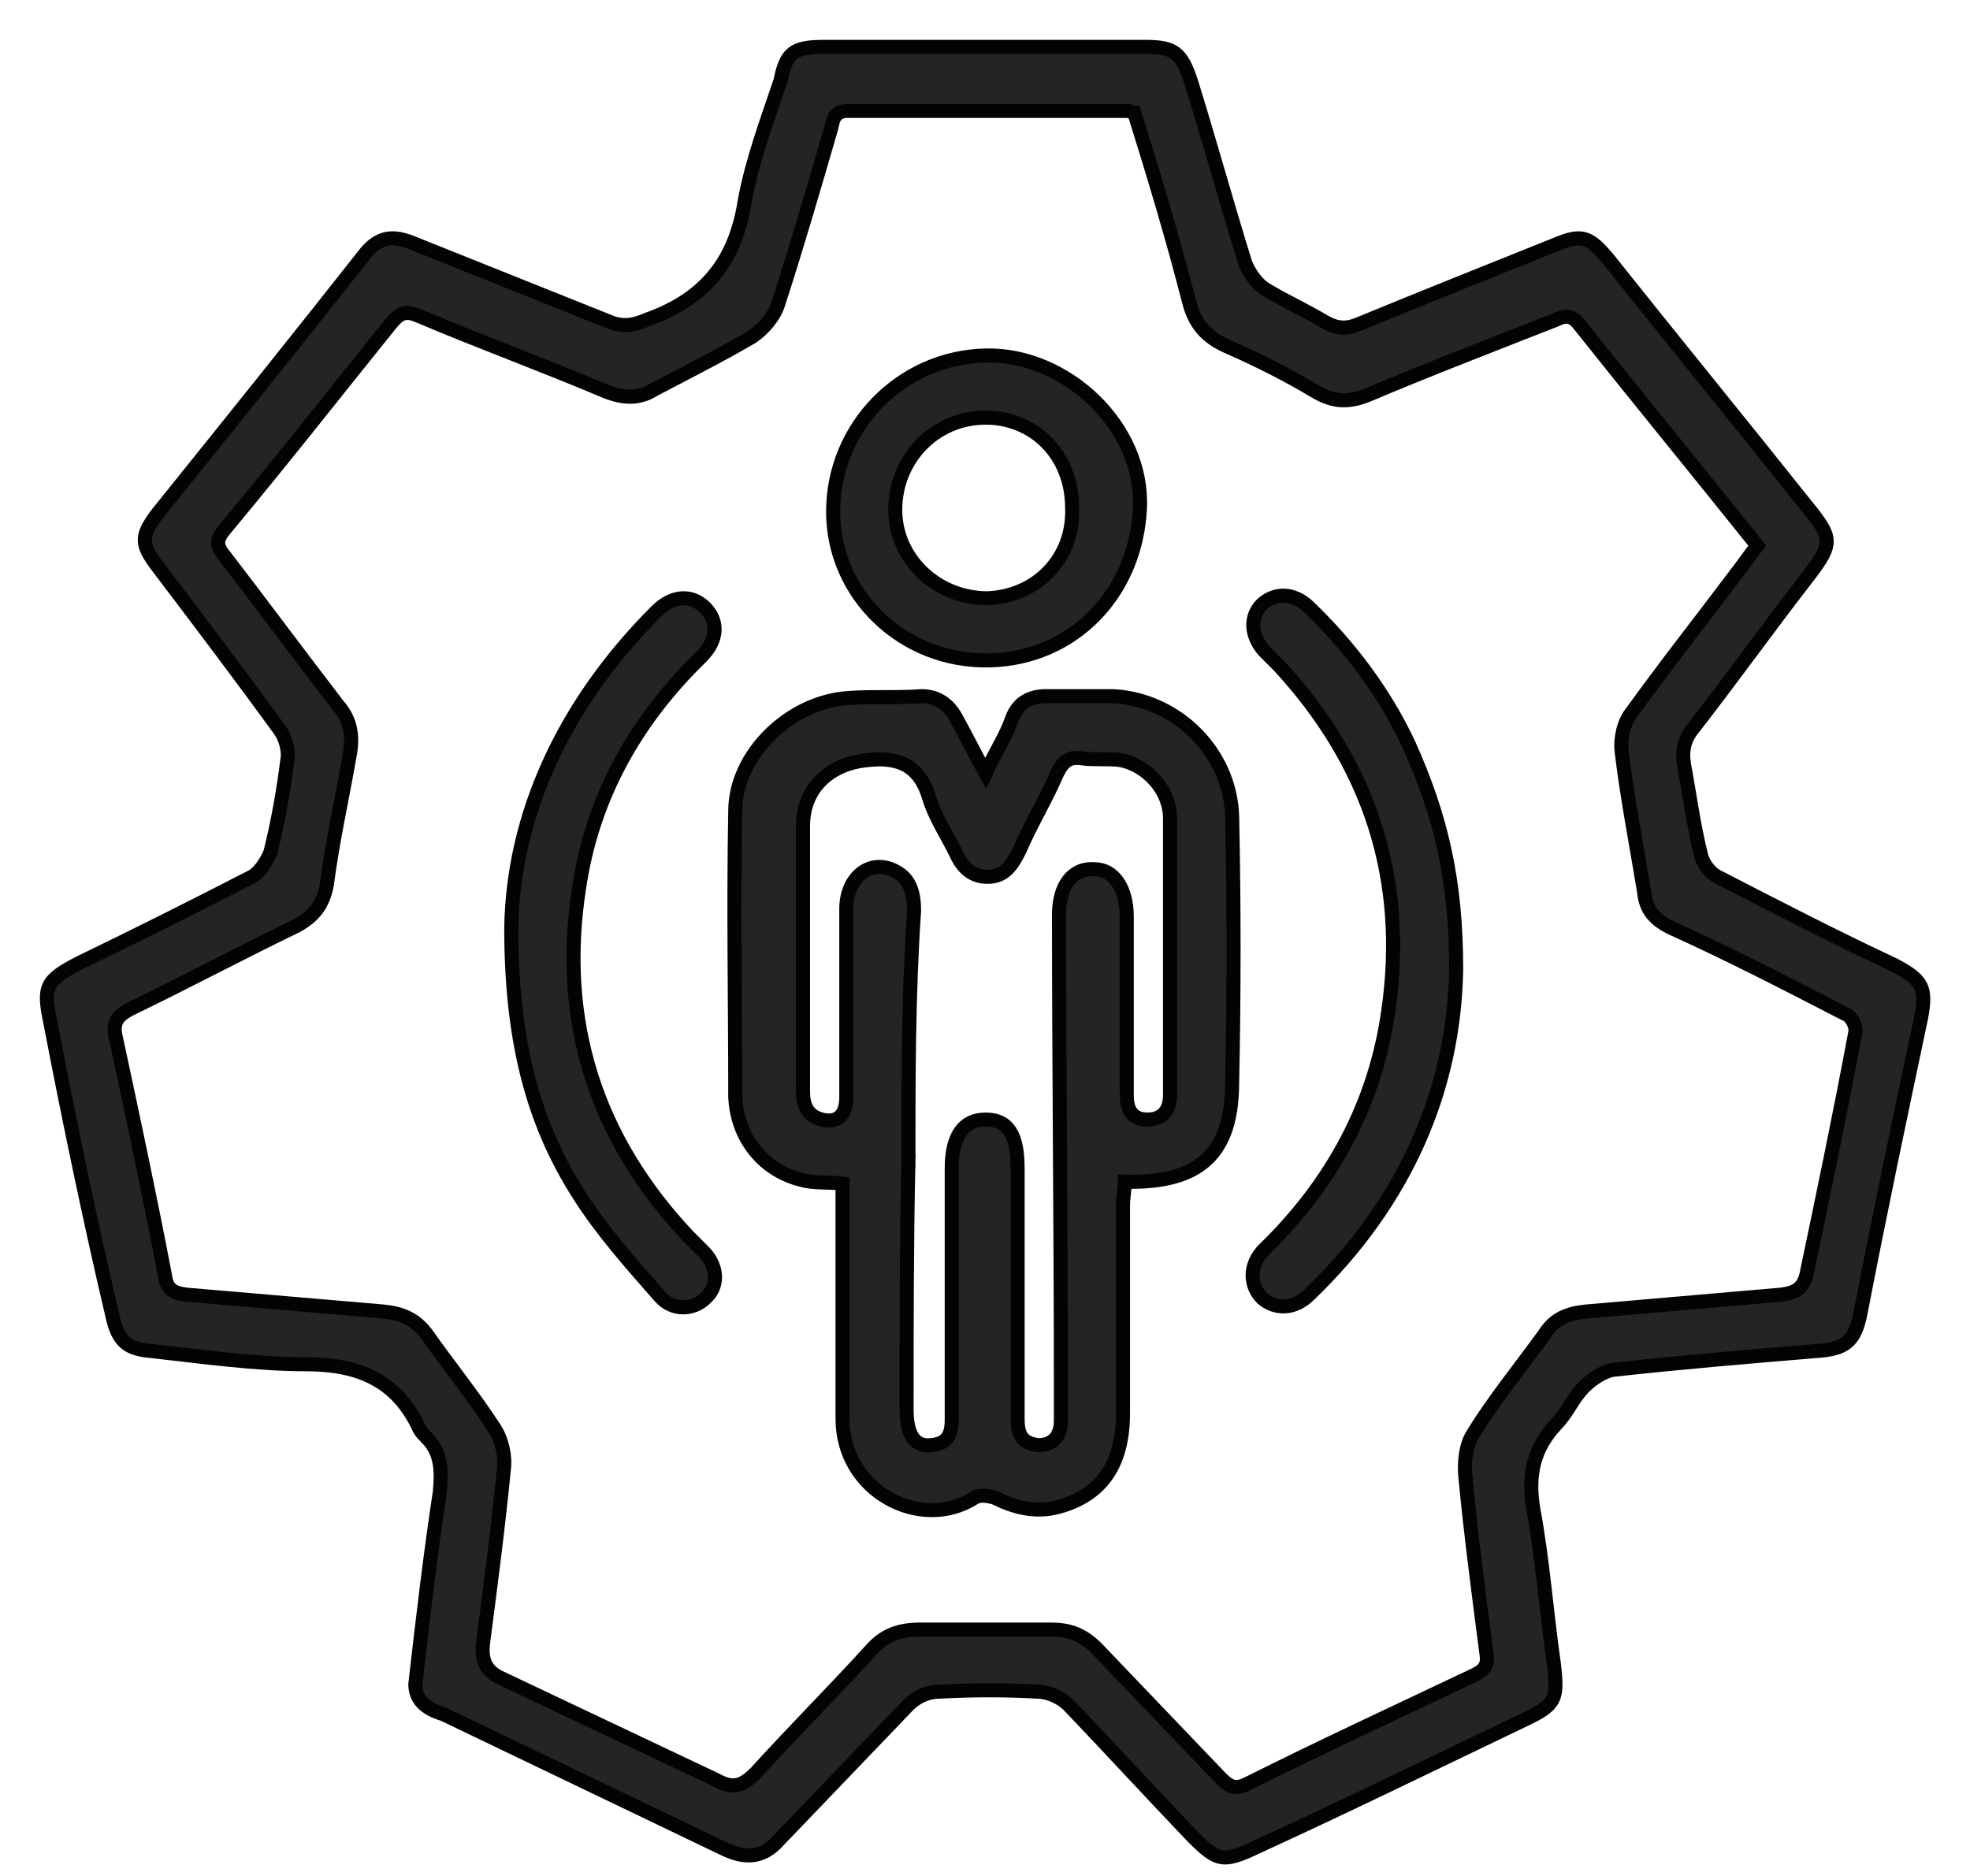 <svg width="42" height="40" viewBox="0 0 42 40" fill="none" xmlns="http://www.w3.org/2000/svg">
<path d="M8.855 35.91C9.015 34.506 9.176 33.142 9.377 31.817C9.417 31.376 9.417 30.975 9.096 30.654C9.015 30.573 8.975 30.533 8.935 30.453C8.454 29.41 7.611 29.089 6.528 29.089C5.444 29.089 4.321 28.928 3.237 28.808C2.715 28.768 2.515 28.607 2.394 28.045C1.913 25.999 1.472 23.872 1.07 21.786C0.91 21.023 0.99 20.903 1.672 20.542C2.916 19.94 4.12 19.338 5.364 18.696C5.524 18.616 5.685 18.375 5.765 18.174C5.926 17.532 6.046 16.85 6.126 16.208C6.166 16.007 6.086 15.726 5.966 15.566C5.123 14.402 4.24 13.239 3.358 12.075C2.996 11.594 2.996 11.433 3.358 10.951C4.842 9.106 6.327 7.26 7.812 5.374C8.092 5.053 8.373 5.013 8.775 5.173C10.179 5.735 11.584 6.297 12.988 6.859C13.269 6.979 13.51 6.939 13.79 6.818C15.034 6.377 15.676 5.574 15.877 4.29C16.038 3.408 16.358 2.565 16.64 1.722C16.76 1.12 16.92 1 17.562 1C19.85 1 22.137 1 24.424 1C25.026 1 25.186 1.12 25.387 1.722C25.788 3.006 26.149 4.331 26.551 5.615C26.631 5.815 26.792 6.056 26.992 6.176C27.393 6.417 27.835 6.618 28.236 6.859C28.517 7.019 28.718 7.019 28.998 6.899C30.363 6.337 31.767 5.775 33.172 5.213C33.733 4.973 33.894 5.053 34.295 5.534C35.7 7.3 37.144 9.065 38.549 10.831C39.07 11.473 39.07 11.594 38.589 12.236C37.746 13.319 36.944 14.442 36.101 15.526C35.9 15.767 35.86 16.007 35.9 16.288C36.021 16.93 36.101 17.572 36.261 18.214C36.302 18.415 36.462 18.616 36.623 18.696C37.867 19.338 39.111 19.98 40.395 20.582C40.996 20.903 41.077 21.063 40.956 21.706C40.515 23.792 40.074 25.879 39.672 27.965C39.552 28.607 39.351 28.768 38.709 28.808C37.265 28.928 35.82 29.049 34.376 29.209C34.175 29.249 33.934 29.41 33.774 29.57C33.533 29.811 33.412 30.132 33.172 30.373C32.69 30.894 32.57 31.456 32.69 32.178C32.891 33.262 32.971 34.386 33.132 35.509C33.212 36.231 33.172 36.352 32.49 36.673C30.564 37.596 28.677 38.519 26.751 39.401C26.069 39.722 25.949 39.682 25.427 39.16C24.544 38.238 23.662 37.275 22.779 36.352C22.618 36.191 22.337 36.071 22.137 36.071C21.455 36.031 20.732 36.031 20.01 36.071C19.769 36.071 19.529 36.191 19.368 36.352C18.445 37.315 17.522 38.278 16.599 39.241C16.278 39.602 15.917 39.642 15.476 39.441C13.47 38.478 11.463 37.515 9.457 36.552C9.056 36.432 8.855 36.231 8.855 35.91ZM24.183 2.404C24.103 2.404 24.103 2.364 24.063 2.364C22.057 2.364 20.09 2.364 18.084 2.364C17.803 2.364 17.763 2.525 17.723 2.725C17.362 3.969 17.001 5.213 16.599 6.457C16.519 6.738 16.278 7.019 16.038 7.18C15.355 7.581 14.633 7.942 13.951 8.303C13.63 8.504 13.309 8.504 12.908 8.343C11.584 7.781 10.259 7.3 8.935 6.738C8.654 6.618 8.534 6.658 8.333 6.899C7.17 8.343 6.006 9.828 4.802 11.272C4.601 11.513 4.601 11.634 4.802 11.874C5.605 12.918 6.407 14.001 7.21 15.044C7.491 15.365 7.531 15.726 7.45 16.128C7.29 17.051 7.089 17.933 6.969 18.856C6.889 19.298 6.688 19.538 6.327 19.739C5.163 20.301 3.959 20.943 2.796 21.505C2.475 21.665 2.394 21.826 2.475 22.147C2.836 23.832 3.197 25.517 3.518 27.203C3.558 27.484 3.679 27.564 3.959 27.604C5.364 27.724 6.768 27.845 8.173 27.965C8.574 28.005 8.855 28.126 9.096 28.447C9.577 29.129 10.099 29.771 10.54 30.453C10.701 30.694 10.781 31.055 10.741 31.336C10.62 32.58 10.46 33.783 10.299 35.028C10.259 35.389 10.34 35.629 10.701 35.79C12.226 36.512 13.75 37.234 15.275 37.957C15.636 38.157 15.837 38.077 16.118 37.796C16.92 36.913 17.763 36.071 18.566 35.188C18.846 34.867 19.167 34.747 19.609 34.747C20.532 34.747 21.495 34.747 22.418 34.747C22.819 34.747 23.1 34.867 23.381 35.148C24.264 36.071 25.146 36.994 26.029 37.917C26.23 38.117 26.35 38.157 26.591 38.037C28.196 37.234 29.841 36.472 31.446 35.71C31.687 35.589 31.727 35.469 31.687 35.228C31.526 33.984 31.366 32.78 31.246 31.536C31.206 31.215 31.246 30.814 31.406 30.573C31.848 29.851 32.409 29.169 32.931 28.447C33.132 28.126 33.412 28.005 33.814 27.965C35.218 27.845 36.582 27.724 37.987 27.604C38.268 27.564 38.428 27.484 38.508 27.203C38.87 25.477 39.231 23.752 39.552 22.026C39.592 21.906 39.472 21.665 39.351 21.625C38.107 20.983 36.863 20.341 35.619 19.779C35.298 19.619 35.098 19.418 35.058 19.057C34.897 18.054 34.697 17.051 34.576 16.047C34.536 15.767 34.616 15.405 34.777 15.205C35.499 14.202 36.261 13.239 36.984 12.276C37.144 12.075 37.305 11.834 37.465 11.634C36.181 10.028 34.897 8.464 33.653 6.899C33.493 6.698 33.332 6.738 33.172 6.818C31.848 7.34 30.483 7.862 29.159 8.423C28.758 8.584 28.437 8.584 28.035 8.343C27.434 7.982 26.792 7.661 26.149 7.38C25.708 7.18 25.467 6.899 25.347 6.417C24.986 5.013 24.584 3.688 24.183 2.404Z" fill="#252423" stroke="#030303" stroke-width="0.3"/>
<path d="M21.013 16.489C21.213 16.047 21.454 15.686 21.575 15.325C21.695 15.004 21.936 14.844 22.297 14.844C22.778 14.844 23.26 14.844 23.741 14.844C25.106 14.924 26.229 16.047 26.269 17.412C26.309 19.298 26.309 21.184 26.269 23.07C26.269 24.595 25.587 25.237 23.982 25.197C23.982 25.357 23.942 25.517 23.942 25.718C23.942 27.203 23.942 28.647 23.942 30.132C23.942 31.256 23.46 31.898 22.538 32.138C22.056 32.259 21.615 32.138 21.213 31.938C21.093 31.898 20.892 31.858 20.772 31.938C19.648 32.66 17.963 31.817 17.963 30.253C17.963 28.768 17.963 27.243 17.963 25.758C17.963 25.598 17.963 25.397 17.963 25.237C17.642 25.197 17.361 25.237 17.08 25.156C16.278 24.956 15.716 24.273 15.676 23.391C15.676 21.344 15.636 19.338 15.676 17.291C15.676 16.088 16.84 14.964 18.084 14.884C18.605 14.844 19.127 14.884 19.648 14.844C19.97 14.844 20.21 15.004 20.371 15.285C20.571 15.646 20.772 16.047 21.013 16.489ZM19.367 24.755C19.328 24.755 19.328 24.755 19.367 24.755C19.328 26.521 19.328 28.286 19.328 30.052C19.328 30.573 19.488 30.854 19.849 30.814C20.331 30.774 20.291 30.413 20.291 30.092C20.291 28.366 20.291 26.641 20.291 24.916C20.291 24.233 20.531 23.872 21.013 23.872C21.494 23.872 21.695 24.193 21.695 24.916C21.695 26.681 21.695 28.487 21.695 30.253C21.695 30.573 21.775 30.774 22.136 30.814C22.457 30.814 22.618 30.614 22.618 30.293C22.618 30.012 22.618 29.771 22.618 29.49C22.618 26.16 22.578 22.829 22.578 19.498C22.578 18.897 22.859 18.495 23.34 18.535C23.741 18.535 24.022 18.937 24.022 19.539C24.022 19.619 24.022 19.699 24.022 19.779C24.022 20.983 24.022 22.187 24.022 23.351C24.022 23.672 24.143 23.872 24.464 23.872C24.785 23.872 24.945 23.672 24.945 23.351C24.945 21.384 24.945 19.418 24.945 17.452C24.945 16.85 24.464 16.328 23.902 16.208C23.621 16.168 23.34 16.208 23.059 16.168C22.778 16.128 22.658 16.248 22.538 16.489C22.297 17.051 21.976 17.572 21.735 18.134C21.575 18.455 21.414 18.696 21.053 18.696C20.692 18.696 20.491 18.455 20.371 18.174C20.17 17.773 19.929 17.412 19.809 17.011C19.608 16.328 19.167 16.128 18.485 16.208C17.682 16.288 17.12 16.81 17.12 17.613C17.12 18.255 17.12 18.856 17.12 19.498C17.12 20.742 17.12 22.026 17.12 23.27C17.12 23.551 17.201 23.792 17.522 23.872C17.843 23.953 18.043 23.792 18.043 23.391C18.043 22.067 18.043 20.742 18.043 19.378C18.043 18.696 18.565 18.295 19.087 18.576C19.408 18.736 19.488 19.057 19.488 19.418C19.367 21.184 19.367 22.989 19.367 24.755Z" fill="#252423" stroke="#030303" stroke-width="0.3"/>
<path d="M10.9 19.78C10.94 17.412 11.984 15.045 13.99 13.039C14.351 12.677 14.752 12.677 15.033 12.958C15.314 13.239 15.314 13.64 14.953 14.002C13.549 15.366 12.626 17.011 12.345 18.937C11.903 21.786 12.706 24.274 14.672 26.36C14.793 26.481 14.913 26.601 15.033 26.722C15.314 27.043 15.314 27.444 15.033 27.685C14.793 27.925 14.351 27.966 14.07 27.645C13.469 26.962 12.826 26.24 12.345 25.478C11.342 23.913 10.9 22.147 10.9 19.78Z" fill="#252423" stroke="#030303" stroke-width="0.3"/>
<path d="M31.045 20.662C31.005 23.23 29.961 25.637 27.915 27.604C27.594 27.924 27.193 27.924 26.912 27.684C26.631 27.403 26.631 26.962 26.952 26.64C28.396 25.236 29.319 23.551 29.6 21.544C30.002 18.735 29.199 16.288 27.273 14.201C27.152 14.081 27.072 14.001 26.952 13.88C26.671 13.559 26.631 13.158 26.912 12.877C27.193 12.636 27.554 12.636 27.875 12.917C28.758 13.76 29.52 14.763 30.042 15.886C30.724 17.411 31.045 18.776 31.045 20.662Z" fill="#252423" stroke="#030303" stroke-width="0.3"/>
<path d="M17.762 10.911C17.762 9.105 19.207 7.62 21.012 7.58C22.738 7.54 24.383 9.105 24.303 10.831C24.222 12.636 22.898 14.041 21.093 14.081C19.247 14.121 17.762 12.677 17.762 10.911ZM22.858 10.831C22.858 9.707 22.056 8.905 21.012 8.905C19.929 8.905 19.086 9.787 19.086 10.871C19.086 11.914 19.969 12.757 21.052 12.757C22.096 12.717 22.898 11.914 22.858 10.831Z" fill="#252423" stroke="#030303" stroke-width="0.3"/>
</svg>
